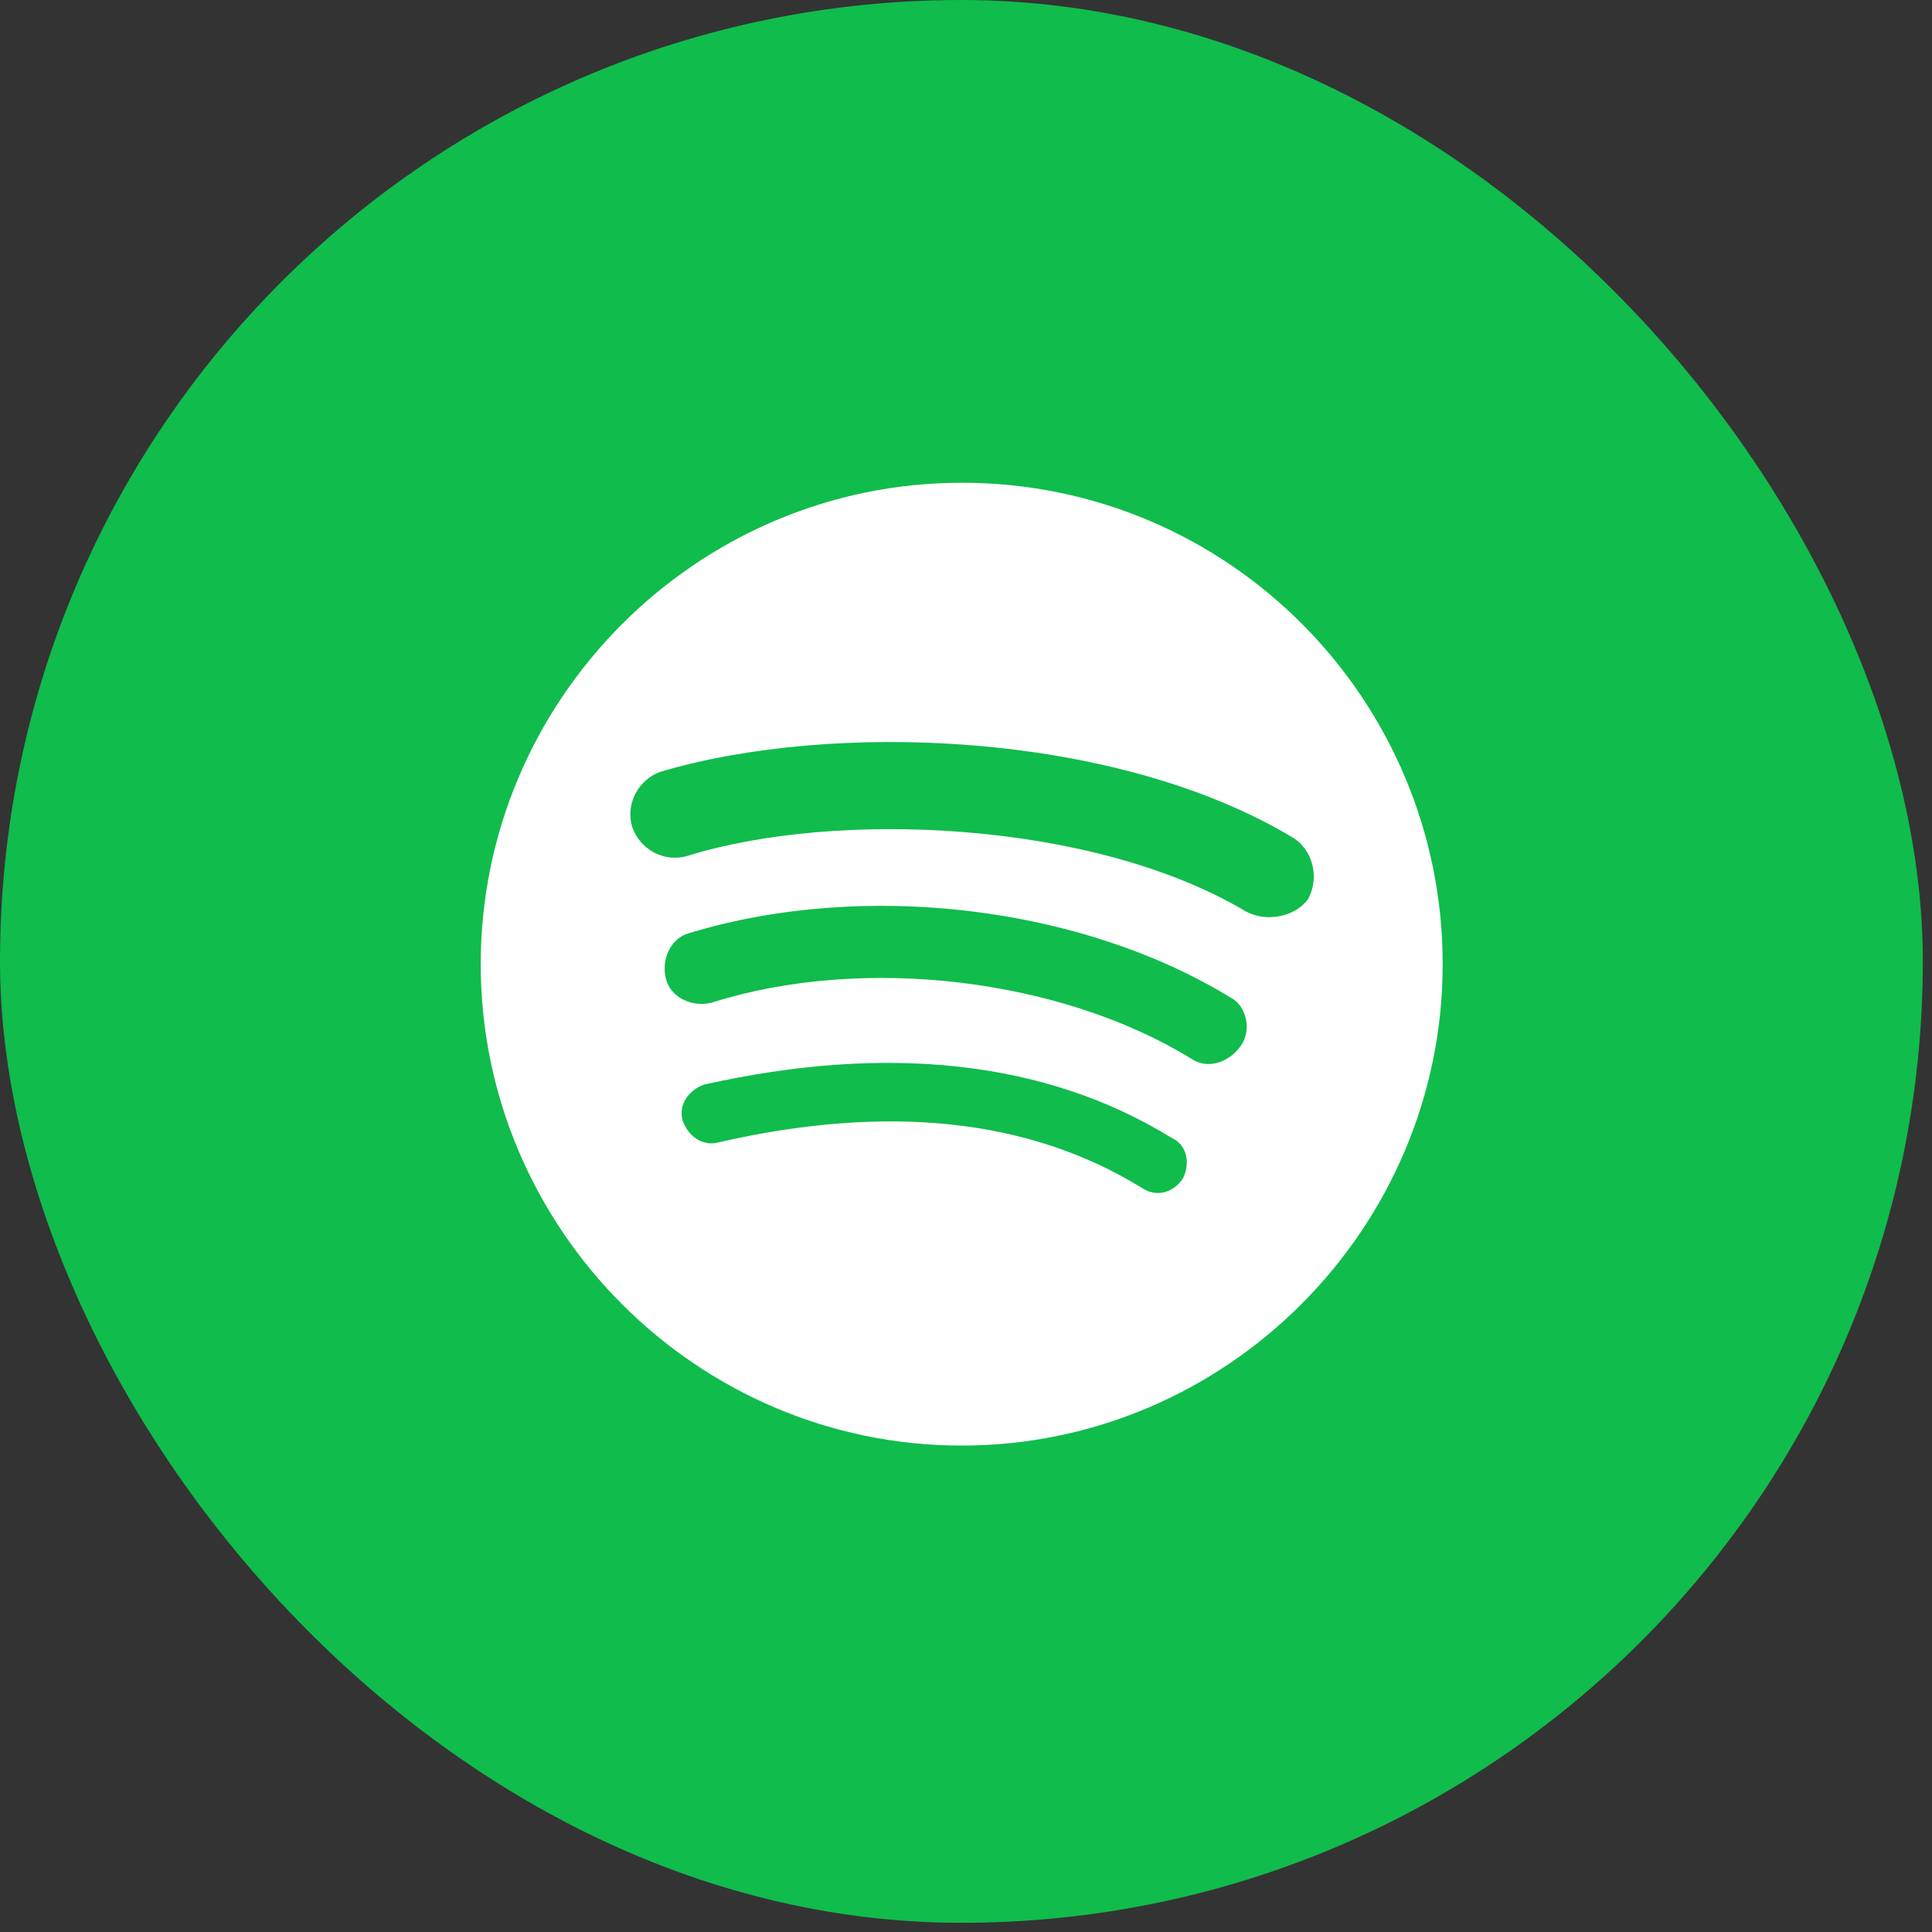 <svg width="92" height="92" viewBox="0 0 92 92" fill="none" xmlns="http://www.w3.org/2000/svg">
<rect x="0" y="0" width="92" height="92" fill="#333333" stroke="none"/>
<rect width="91.562" height="91.562" rx="45.781" fill="#10BC4C"/>
<path d="M68.699 22.988H22.891V68.837H68.699V22.988Z" fill="#10BC4C"/>
<path fill-rule="evenodd" clip-rule="evenodd" d="M45.795 22.988C33.197 22.988 22.891 33.304 22.891 45.913C22.891 58.521 33.197 68.837 45.795 68.837C58.392 68.837 68.699 58.521 68.699 45.913C68.699 33.304 58.507 22.988 45.795 22.988ZM56.331 56.114C55.873 56.802 55.071 57.031 54.384 56.573C49.001 53.249 42.245 52.561 34.228 54.395C33.426 54.624 32.739 54.051 32.51 53.363C32.281 52.561 32.854 51.873 33.541 51.644C42.245 49.695 49.803 50.498 55.758 54.166C56.56 54.51 56.674 55.426 56.331 56.114ZM59.079 49.81C58.507 50.612 57.476 50.956 56.674 50.383C50.49 46.601 41.099 45.454 33.885 47.747C32.968 47.976 31.938 47.517 31.709 46.601C31.48 45.684 31.938 44.652 32.854 44.423C41.214 41.901 51.521 43.162 58.621 47.517C59.308 47.861 59.652 49.008 59.079 49.81ZM59.308 43.391C51.979 39.035 39.725 38.577 32.739 40.755C31.594 41.099 30.449 40.411 30.105 39.379C29.762 38.233 30.449 37.087 31.48 36.743C39.611 34.336 53.01 34.794 61.484 39.838C62.515 40.411 62.858 41.786 62.286 42.818C61.713 43.62 60.339 43.964 59.308 43.391Z" fill="white"/>
</svg>
